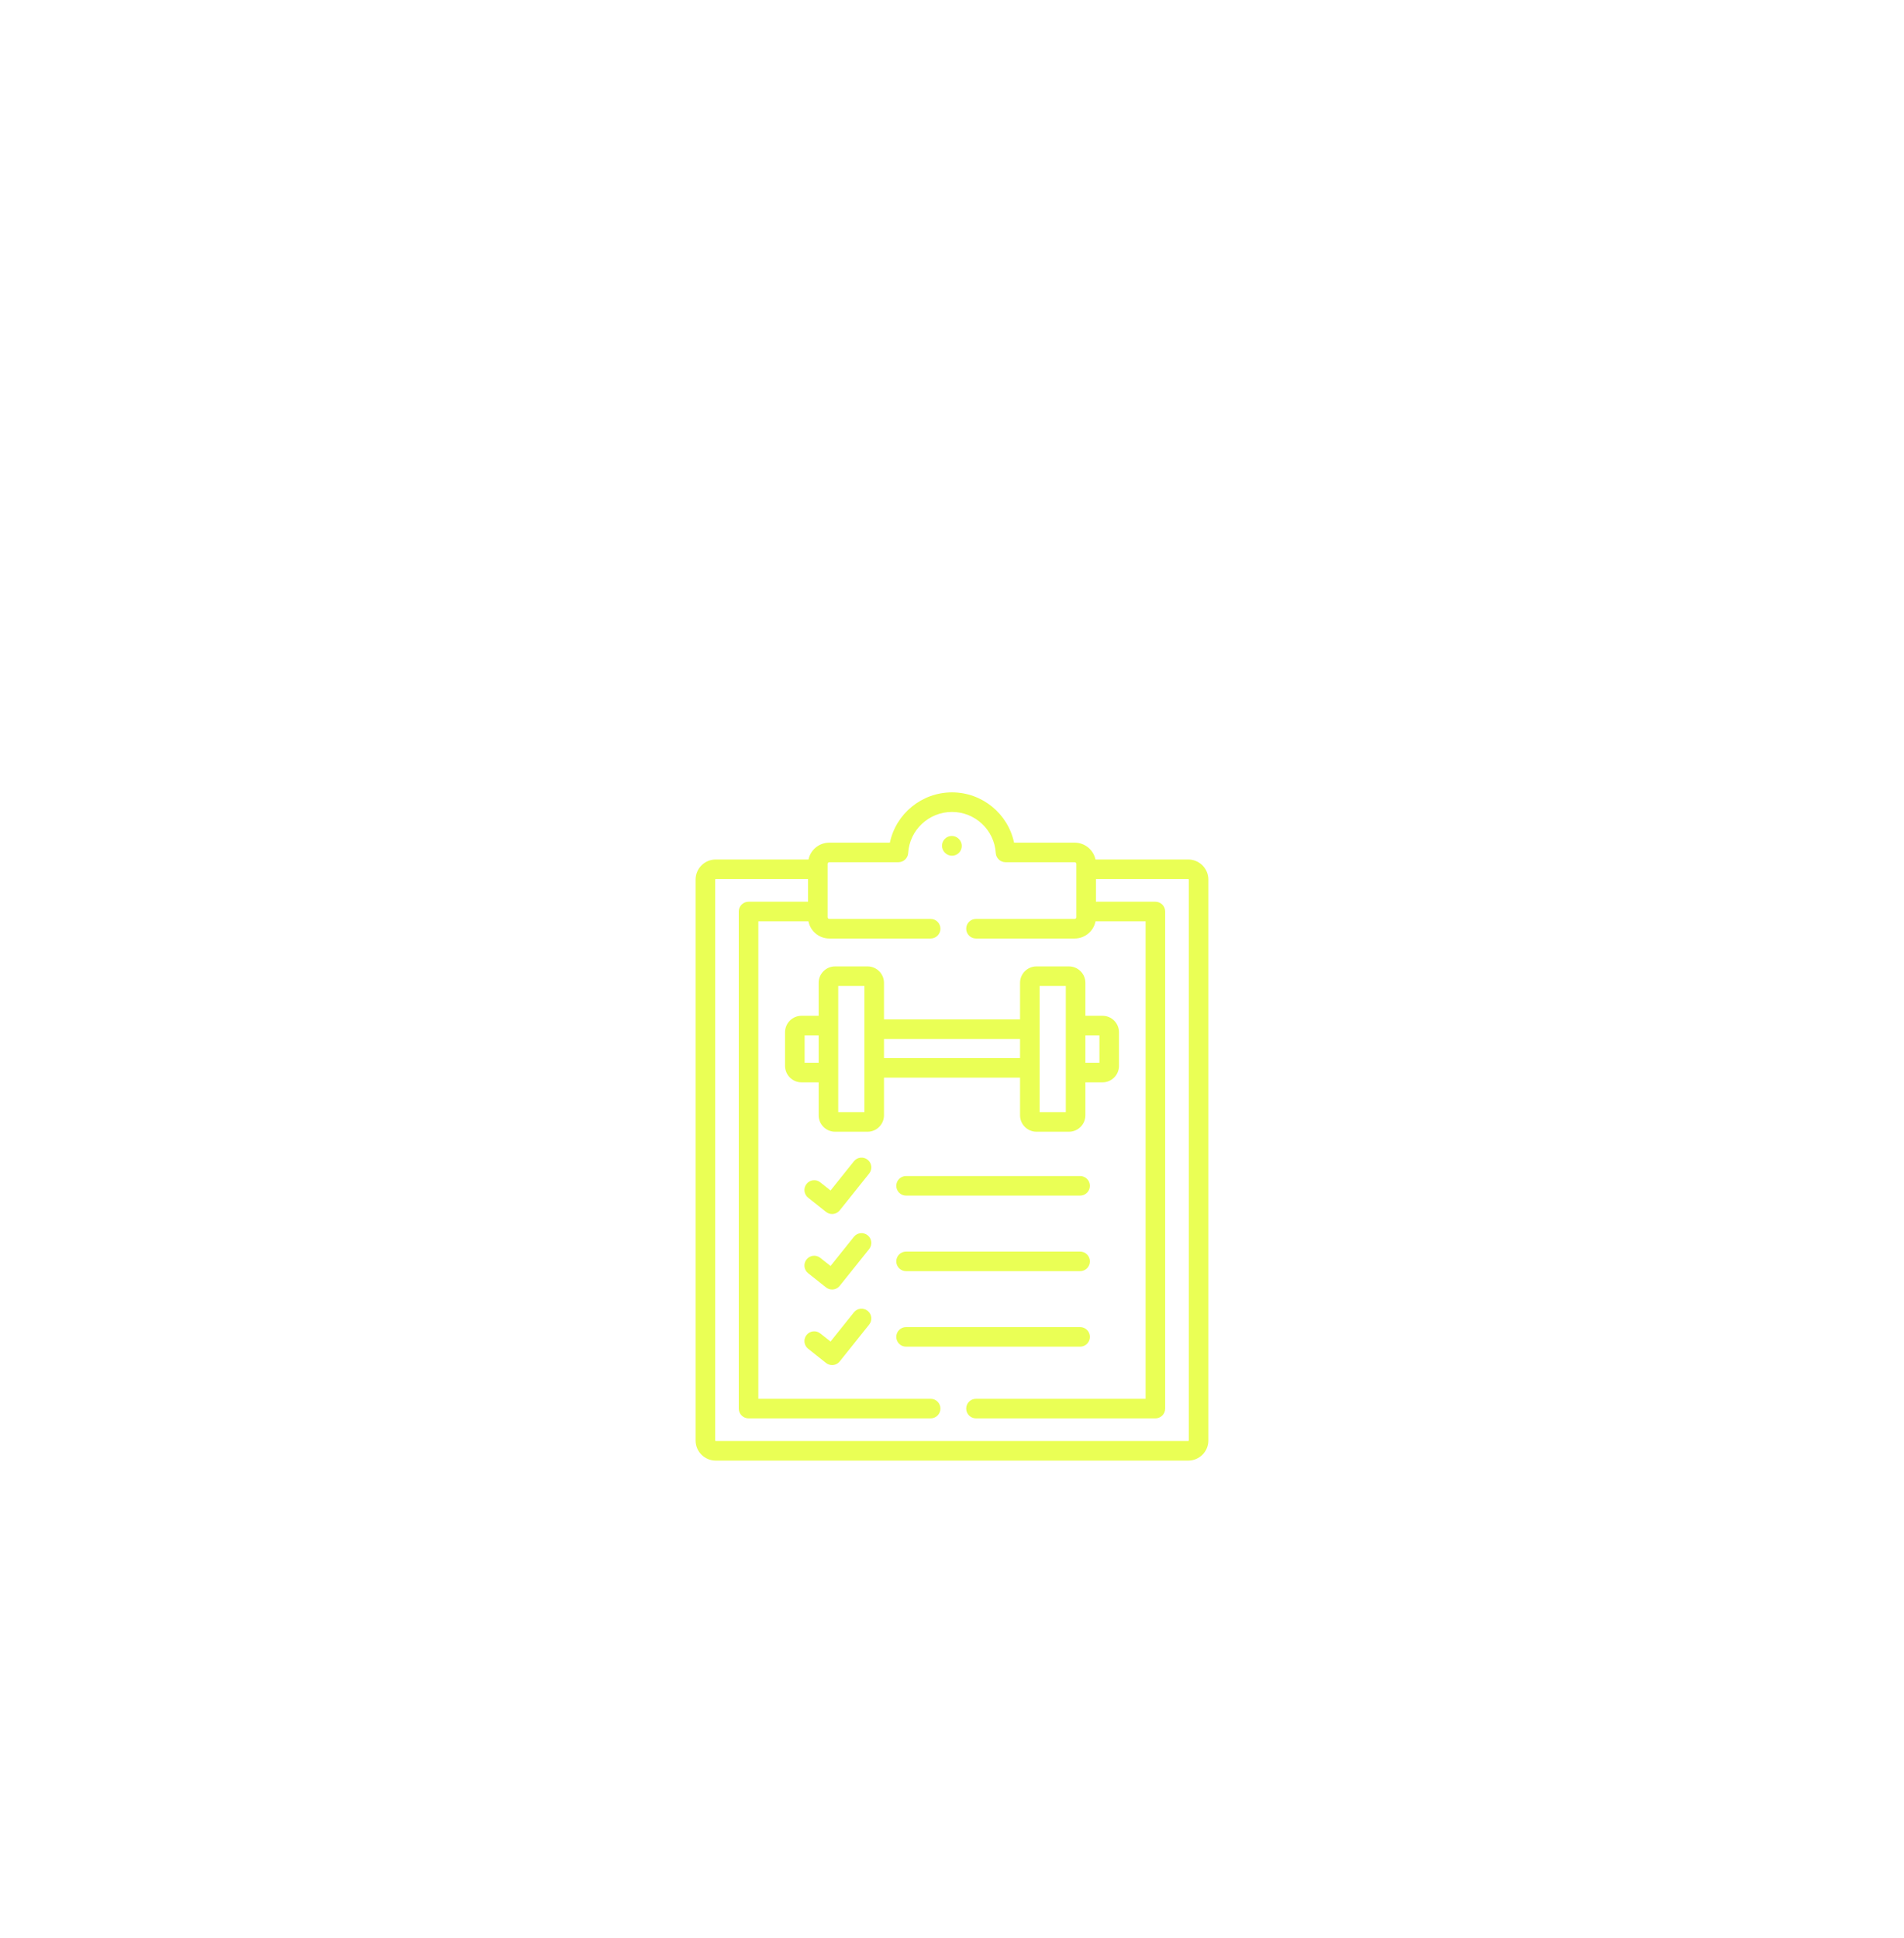 <svg width="57" height="58" viewBox="0 0 57 58" fill="none" xmlns="http://www.w3.org/2000/svg">
<g filter="url(#filter0_ddd_263_1342)">
<rect x="8.921" y="0.786" width="39.158" height="39.158" rx="19.579" fill="url(#paint0_linear_263_1342)" style="mix-blend-mode:overlay" shape-rendering="crispEdges"/>
<rect x="9.366" y="1.231" width="38.268" height="38.268" rx="19.134" stroke="url(#paint1_linear_263_1342)" stroke-width="0.89" style="mix-blend-mode:overlay" shape-rendering="crispEdges"/>
<g clip-path="url(#clip0_263_1342)">
<path d="M32.335 21.848H27.125C26.963 21.848 26.832 21.979 26.832 22.141C26.832 22.302 26.963 22.434 27.125 22.434H32.335C32.497 22.434 32.628 22.302 32.628 22.141C32.628 21.979 32.497 21.848 32.335 21.848Z" fill="#EAFF55"/>
<path d="M25.975 21.361C25.848 21.26 25.664 21.28 25.563 21.407L24.864 22.281L24.557 22.037C24.431 21.936 24.246 21.957 24.146 22.084C24.045 22.211 24.066 22.395 24.193 22.496L24.728 22.921C24.782 22.964 24.846 22.985 24.91 22.985C24.996 22.985 25.081 22.947 25.139 22.875L26.02 21.773C26.122 21.647 26.101 21.462 25.975 21.361Z" fill="#EAFF55"/>
<path d="M32.335 24.109H27.125C26.963 24.109 26.832 24.241 26.832 24.402C26.832 24.564 26.963 24.695 27.125 24.695H32.335C32.497 24.695 32.628 24.564 32.628 24.402C32.628 24.241 32.497 24.109 32.335 24.109Z" fill="#EAFF55"/>
<path d="M32.628 26.662C32.628 26.5 32.497 26.369 32.335 26.369H27.125C26.963 26.369 26.832 26.5 26.832 26.662C26.832 26.824 26.963 26.955 27.125 26.955H32.335C32.497 26.955 32.628 26.824 32.628 26.662Z" fill="#EAFF55"/>
<path d="M25.975 23.621C25.848 23.52 25.664 23.54 25.563 23.667L24.864 24.54L24.557 24.297C24.431 24.196 24.246 24.217 24.146 24.344C24.045 24.471 24.066 24.655 24.193 24.756L24.728 25.181C24.782 25.224 24.846 25.244 24.91 25.244C24.996 25.244 25.081 25.207 25.139 25.134L26.02 24.033C26.122 23.906 26.101 23.722 25.975 23.621Z" fill="#EAFF55"/>
<path d="M25.975 25.883C25.848 25.782 25.664 25.802 25.563 25.928L24.864 26.802L24.557 26.559C24.431 26.458 24.246 26.479 24.146 26.606C24.045 26.732 24.066 26.917 24.193 27.017L24.728 27.442C24.782 27.485 24.846 27.506 24.91 27.506C24.996 27.506 25.081 27.468 25.139 27.396L26.02 26.294C26.122 26.168 26.101 25.984 25.975 25.883Z" fill="#EAFF55"/>
<path d="M28.293 12.176C28.35 12.233 28.425 12.261 28.5 12.261C28.575 12.261 28.65 12.233 28.707 12.175C28.822 12.061 28.821 11.875 28.706 11.761L28.701 11.755C28.586 11.641 28.401 11.642 28.287 11.756C28.172 11.871 28.173 12.056 28.287 12.17L28.293 12.176Z" fill="#EAFF55"/>
<path d="M30.537 18.903V20.031C30.537 20.301 30.758 20.522 31.029 20.522H32.001C32.272 20.522 32.493 20.301 32.493 20.031V19.044H33.007C33.278 19.044 33.499 18.823 33.499 18.552V17.544C33.499 17.273 33.278 17.052 33.007 17.052H32.493V16.065C32.493 15.795 32.272 15.574 32.001 15.574H31.029C30.758 15.574 30.537 15.795 30.537 16.065V17.159H26.464V16.065C26.464 15.795 26.243 15.574 25.972 15.574H25C24.728 15.574 24.508 15.795 24.508 16.065V17.052H23.994C23.723 17.052 23.502 17.273 23.502 17.544V18.552C23.502 18.823 23.723 19.044 23.994 19.044H24.508V20.031C24.508 20.301 24.728 20.522 25 20.522H25.972C26.243 20.522 26.464 20.301 26.464 20.031V18.903H30.537ZM32.913 17.638V18.458H32.493V17.638H32.913ZM31.123 16.16H31.907V19.936H31.123V16.16ZM30.537 17.745V18.317H26.464V17.745H30.537ZM24.088 18.458V17.638H24.508V18.458H24.088ZM25.878 19.936H25.094V16.16H25.878V19.936Z" fill="#EAFF55"/>
<path d="M35.572 12.374H32.795C32.734 12.086 32.478 11.87 32.172 11.87H30.358C30.177 11.007 29.408 10.365 28.5 10.365C27.591 10.365 26.822 11.007 26.64 11.87H24.827C24.521 11.87 24.265 12.086 24.204 12.374H21.426C21.094 12.374 20.824 12.644 20.824 12.976V29.763C20.824 30.095 21.094 30.365 21.426 30.365H35.572C35.905 30.365 36.175 30.095 36.175 29.763V12.976C36.175 12.644 35.905 12.374 35.572 12.374ZM35.589 29.763C35.589 29.77 35.581 29.779 35.572 29.779H21.426C21.418 29.779 21.41 29.771 21.41 29.763V12.976C21.41 12.968 21.418 12.96 21.426 12.96H24.19V13.638H22.409C22.248 13.638 22.116 13.77 22.116 13.931V28.808C22.116 28.97 22.248 29.101 22.409 29.101H27.861C28.023 29.101 28.154 28.97 28.154 28.808C28.154 28.646 28.023 28.515 27.861 28.515H22.702V14.224H24.202C24.259 14.517 24.518 14.739 24.827 14.739H27.861C28.023 14.739 28.154 14.608 28.154 14.446C28.154 14.284 28.023 14.153 27.861 14.153H24.827C24.799 14.153 24.776 14.131 24.776 14.103V12.506C24.776 12.479 24.799 12.456 24.827 12.456H26.896C27.05 12.456 27.179 12.335 27.188 12.181C27.23 11.491 27.806 10.951 28.5 10.951C29.193 10.951 29.768 11.491 29.81 12.181C29.82 12.335 29.948 12.456 30.103 12.456H32.172C32.199 12.456 32.223 12.479 32.223 12.506V14.103C32.223 14.13 32.199 14.153 32.172 14.153H29.218C29.056 14.153 28.925 14.284 28.925 14.446C28.925 14.608 29.056 14.739 29.218 14.739H32.172C32.482 14.739 32.74 14.517 32.797 14.224H34.296V28.515H29.218C29.056 28.515 28.925 28.646 28.925 28.808C28.925 28.97 29.056 29.101 29.218 29.101H34.589C34.751 29.101 34.882 28.97 34.882 28.808V13.931C34.882 13.77 34.751 13.638 34.589 13.638H32.809V12.96H35.572C35.581 12.96 35.589 12.969 35.589 12.976V29.763Z" fill="#EAFF55"/>
</g>
</g>
<defs>
<filter id="filter0_ddd_263_1342" x="-8.878" y="-17.013" width="74.757" height="74.757" filterUnits="userSpaceOnUse" color-interpolation-filters="sRGB">
<feFlood flood-opacity="0" result="BackgroundImageFix"/>
<feColorMatrix in="SourceAlpha" type="matrix" values="0 0 0 0 0 0 0 0 0 0 0 0 0 0 0 0 0 0 127 0" result="hardAlpha"/>
<feOffset dy="8.9"/>
<feGaussianBlur stdDeviation="4.45"/>
<feComposite in2="hardAlpha" operator="out"/>
<feColorMatrix type="matrix" values="0 0 0 0 0 0 0 0 0 0 0 0 0 0 0 0 0 0 0.1 0"/>
<feBlend mode="normal" in2="BackgroundImageFix" result="effect1_dropShadow_263_1342"/>
<feColorMatrix in="SourceAlpha" type="matrix" values="0 0 0 0 0 0 0 0 0 0 0 0 0 0 0 0 0 0 127 0" result="hardAlpha"/>
<feOffset dy="3.56"/>
<feGaussianBlur stdDeviation="1.78"/>
<feComposite in2="hardAlpha" operator="out"/>
<feColorMatrix type="matrix" values="0 0 0 0 0 0 0 0 0 0 0 0 0 0 0 0 0 0 0.05 0"/>
<feBlend mode="normal" in2="effect1_dropShadow_263_1342" result="effect2_dropShadow_263_1342"/>
<feColorMatrix in="SourceAlpha" type="matrix" values="0 0 0 0 0 0 0 0 0 0 0 0 0 0 0 0 0 0 127 0" result="hardAlpha"/>
<feOffset dy="0.89"/>
<feComposite in2="hardAlpha" operator="out"/>
<feColorMatrix type="matrix" values="0 0 0 0 0 0 0 0 0 0 0 0 0 0 0 0 0 0 0.05 0"/>
<feBlend mode="normal" in2="effect2_dropShadow_263_1342" result="effect3_dropShadow_263_1342"/>
<feBlend mode="normal" in="SourceGraphic" in2="effect3_dropShadow_263_1342" result="shape"/>
</filter>
<linearGradient id="paint0_linear_263_1342" x1="28.5" y1="0.786" x2="28.5" y2="39.944" gradientUnits="userSpaceOnUse">
<stop stop-color="white" stop-opacity="0.5"/>
<stop offset="1" stop-color="white"/>
</linearGradient>
<linearGradient id="paint1_linear_263_1342" x1="28.5" y1="0.786" x2="28.5" y2="39.944" gradientUnits="userSpaceOnUse">
<stop stop-color="white" stop-opacity="0.5"/>
<stop offset="1" stop-color="white"/>
</linearGradient>
<clipPath id="clip0_263_1342">
<rect width="20" height="20" fill="white" transform="translate(18.5 10.365)"/>
</clipPath>
</defs>
</svg>
